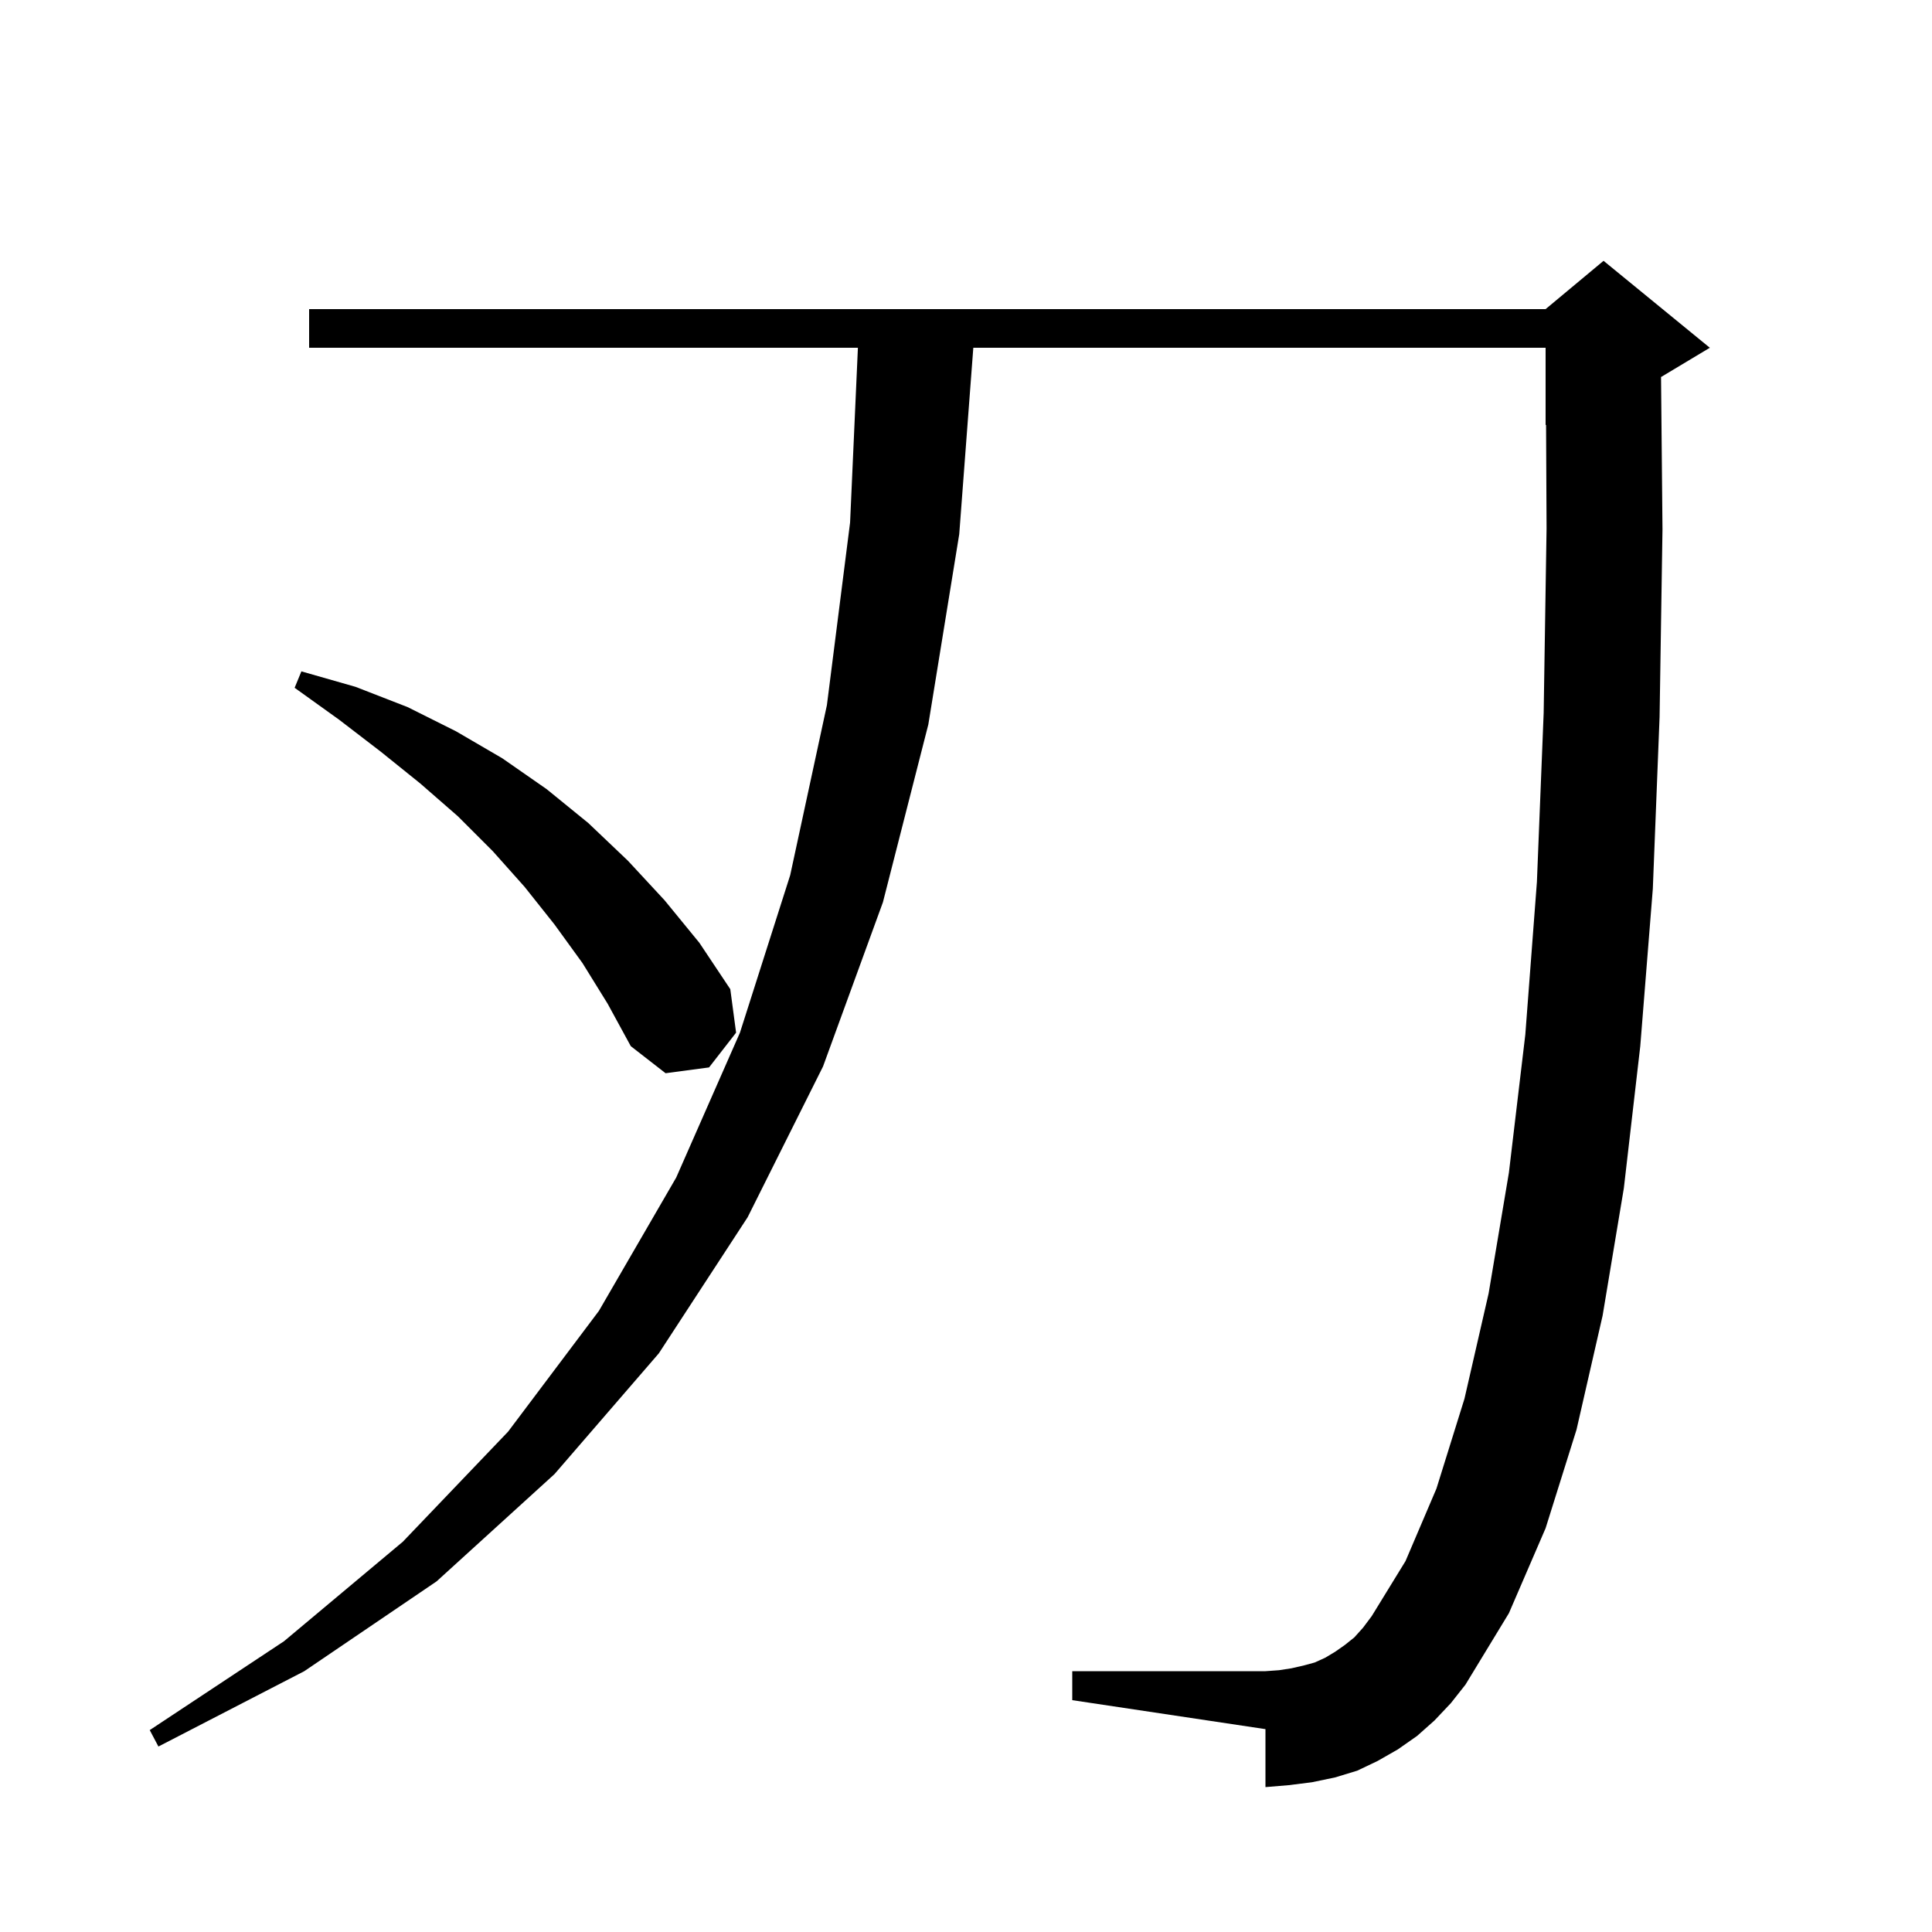 <svg xmlns="http://www.w3.org/2000/svg" xmlns:xlink="http://www.w3.org/1999/xlink" version="1.1" baseProfile="full" viewBox="0 0 200 200" width="200" height="200">
<g fill="black">
<path d="M 148.5 178.1 L 146.7 179.7 L 144.7 181.1 L 142.6 182.3 L 140.5 183.3 L 138.2 184.0 L 135.8 184.5 L 133.4 184.8 L 131.0 185.0 L 131.0 179.0 L 111.0 176.0 L 111.0 173.0 L 131.0 173.0 L 132.4 172.9 L 133.7 172.7 L 135.0 172.4 L 136.1 172.1 L 137.2 171.6 L 138.2 171.0 L 139.2 170.3 L 140.2 169.5 L 141.1 168.5 L 142.0 167.3 L 145.5 161.6 L 148.7 154.1 L 151.6 144.8 L 154.1 133.9 L 156.2 121.4 L 157.9 107.1 L 159.1 91.3 L 159.8 73.8 L 160.1 54.7 L 160.048 43.98 L 160.0 44.0 L 160.0 36.0 L 100.757 36.0 L 99.3 55.3 L 96.1 75.0 L 91.4 93.4 L 85.2 110.4 L 77.4 126.0 L 68.2 140.1 L 57.4 152.6 L 45.2 163.7 L 31.5 173.0 L 16.4 180.8 L 15.5 179.1 L 29.4 169.9 L 41.7 159.6 L 52.6 148.2 L 62.0 135.7 L 70.0 121.9 L 76.6 106.9 L 81.8 90.6 L 85.6 73.0 L 88.0 54.1 L 88.81 36.0 L 32.0 36.0 L 32.0 32.0 L 160.0 32.0 L 166.0 27.0 L 177.0 36.0 L 172.0 39.0 L 171.95 39.021 L 172.1 54.8 L 171.8 74.2 L 171.1 92.0 L 169.8 108.3 L 168.1 123.0 L 165.9 136.2 L 163.2 148.0 L 160.0 158.2 L 156.2 167.0 L 151.7 174.4 L 150.2 176.3 Z M 60.3 99.7 L 57.4 95.7 L 54.3 91.8 L 51.0 88.1 L 47.4 84.5 L 43.5 81.1 L 39.4 77.8 L 35.1 74.5 L 30.5 71.2 L 31.2 69.5 L 36.8 71.1 L 42.2 73.2 L 47.2 75.7 L 52.0 78.5 L 56.6 81.7 L 60.9 85.2 L 65.0 89.1 L 68.8 93.2 L 72.4 97.6 L 75.6 102.4 L 76.2 106.9 L 73.4 110.5 L 68.9 111.1 L 65.3 108.3 L 62.9 103.9 Z " />
</g>
</svg>
